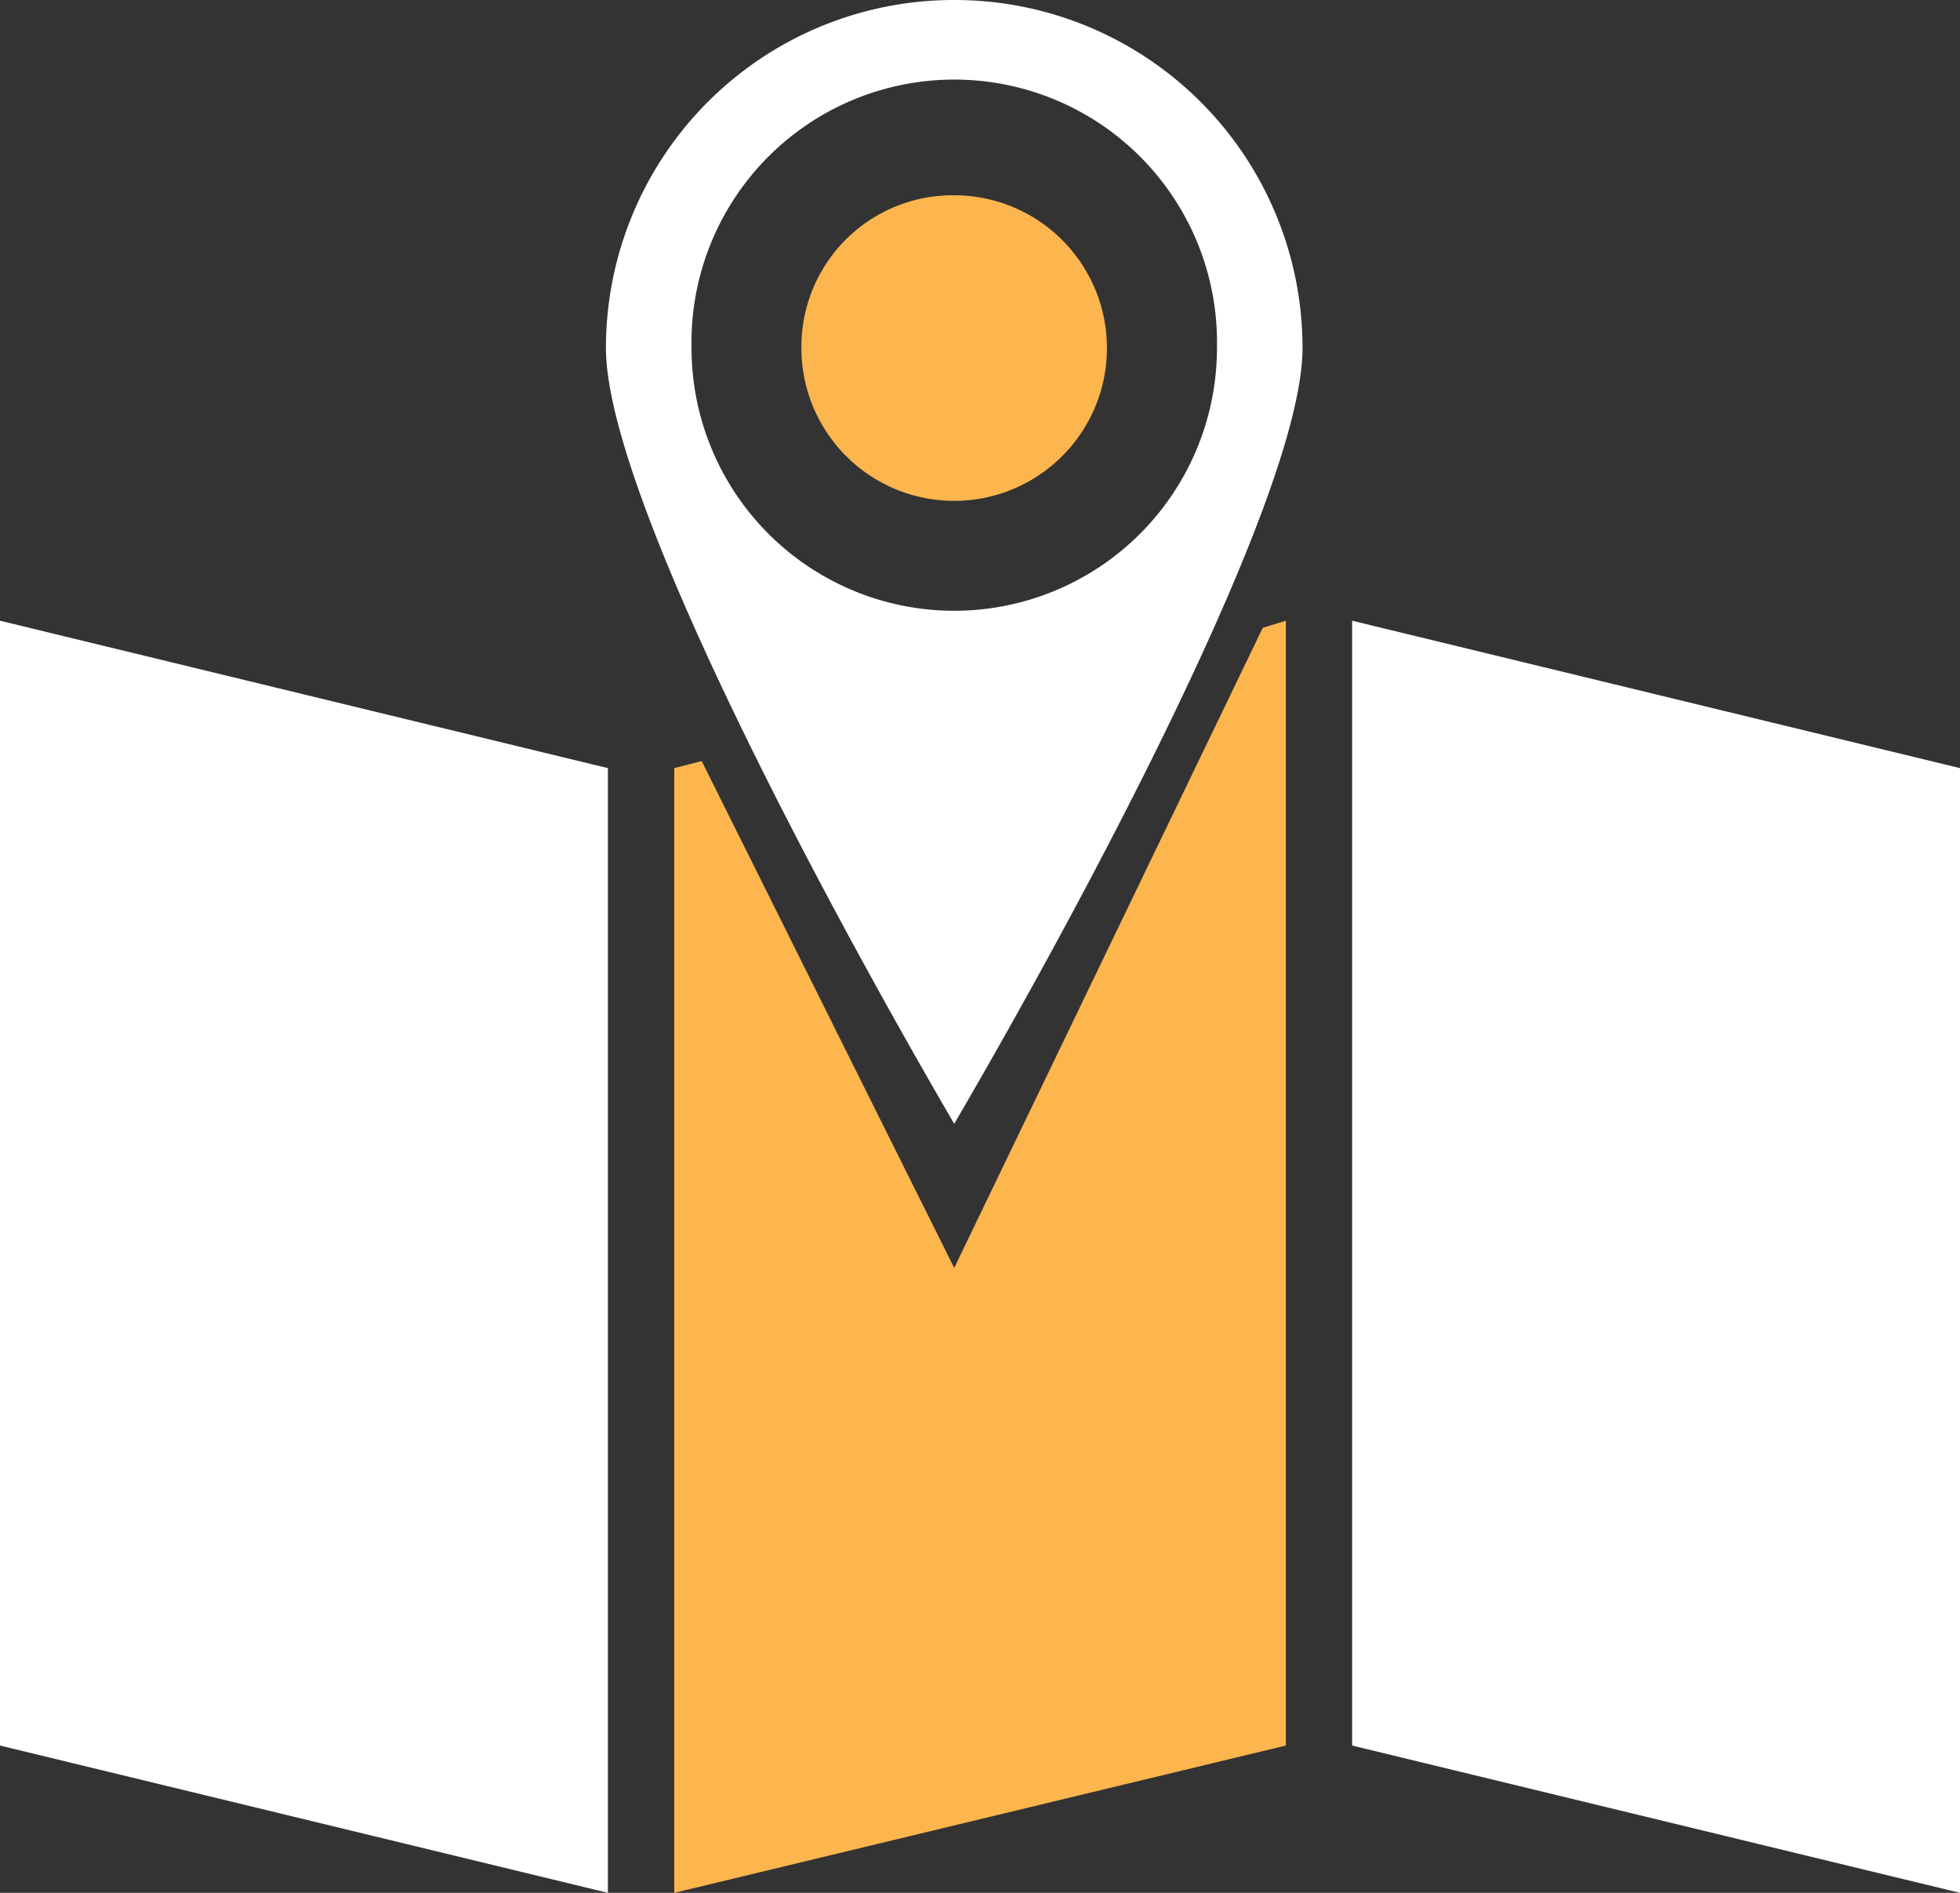 <svg xmlns="http://www.w3.org/2000/svg" xmlns:xlink="http://www.w3.org/1999/xlink" width="99.1" height="95.683" viewBox="0 0 99.1 95.683">
    <rect x="0" y="0" width="99.1" height="95.683" fill="#333333" stroke="none"/>
    <defs>
      <clipPath id="clip-path">
        <rect id="Rectángulo_43" data-name="Rectángulo 43" width="99.1" height="95.683" fill="none"/>
      </clipPath>
    </defs>
    <g id="Grupo_21" data-name="Grupo 21" clip-path="url(#clip-path)">
      <path id="Trazado_87" data-name="Trazado 87" d="M0,88.237l30.737,7.446V38.829L0,31.377ZM48.247,0a17.589,17.589,0,0,0-17.61,17.591c0,7.414,11.123,28.1,17.61,39.217,6.488-11.114,17.61-31.8,17.61-39.217A17.587,17.587,0,0,0,48.247,0M34.965,17.591a13.286,13.286,0,1,1,26.566,0,13.283,13.283,0,0,1-26.566,0m33.4,70.646L99.1,95.683V38.829L68.366,31.377Z" fill="#fff" fill-rule="evenodd"/>
      <path id="Trazado_88" data-name="Trazado 88" d="M34.091,38.829V95.683l30.923-7.446V31.377l-1.168.359-15.6,32.357L35.478,38.47Z" fill="#fdb54e" fill-rule="evenodd"/>
      <path id="Trazado_89" data-name="Trazado 89" d="M40.52,17.591a7.724,7.724,0,1,0,7.727-7.72,7.654,7.654,0,0,0-7.727,7.72" fill="#fdb54e" fill-rule="evenodd"/>
    </g>
  </svg>
  